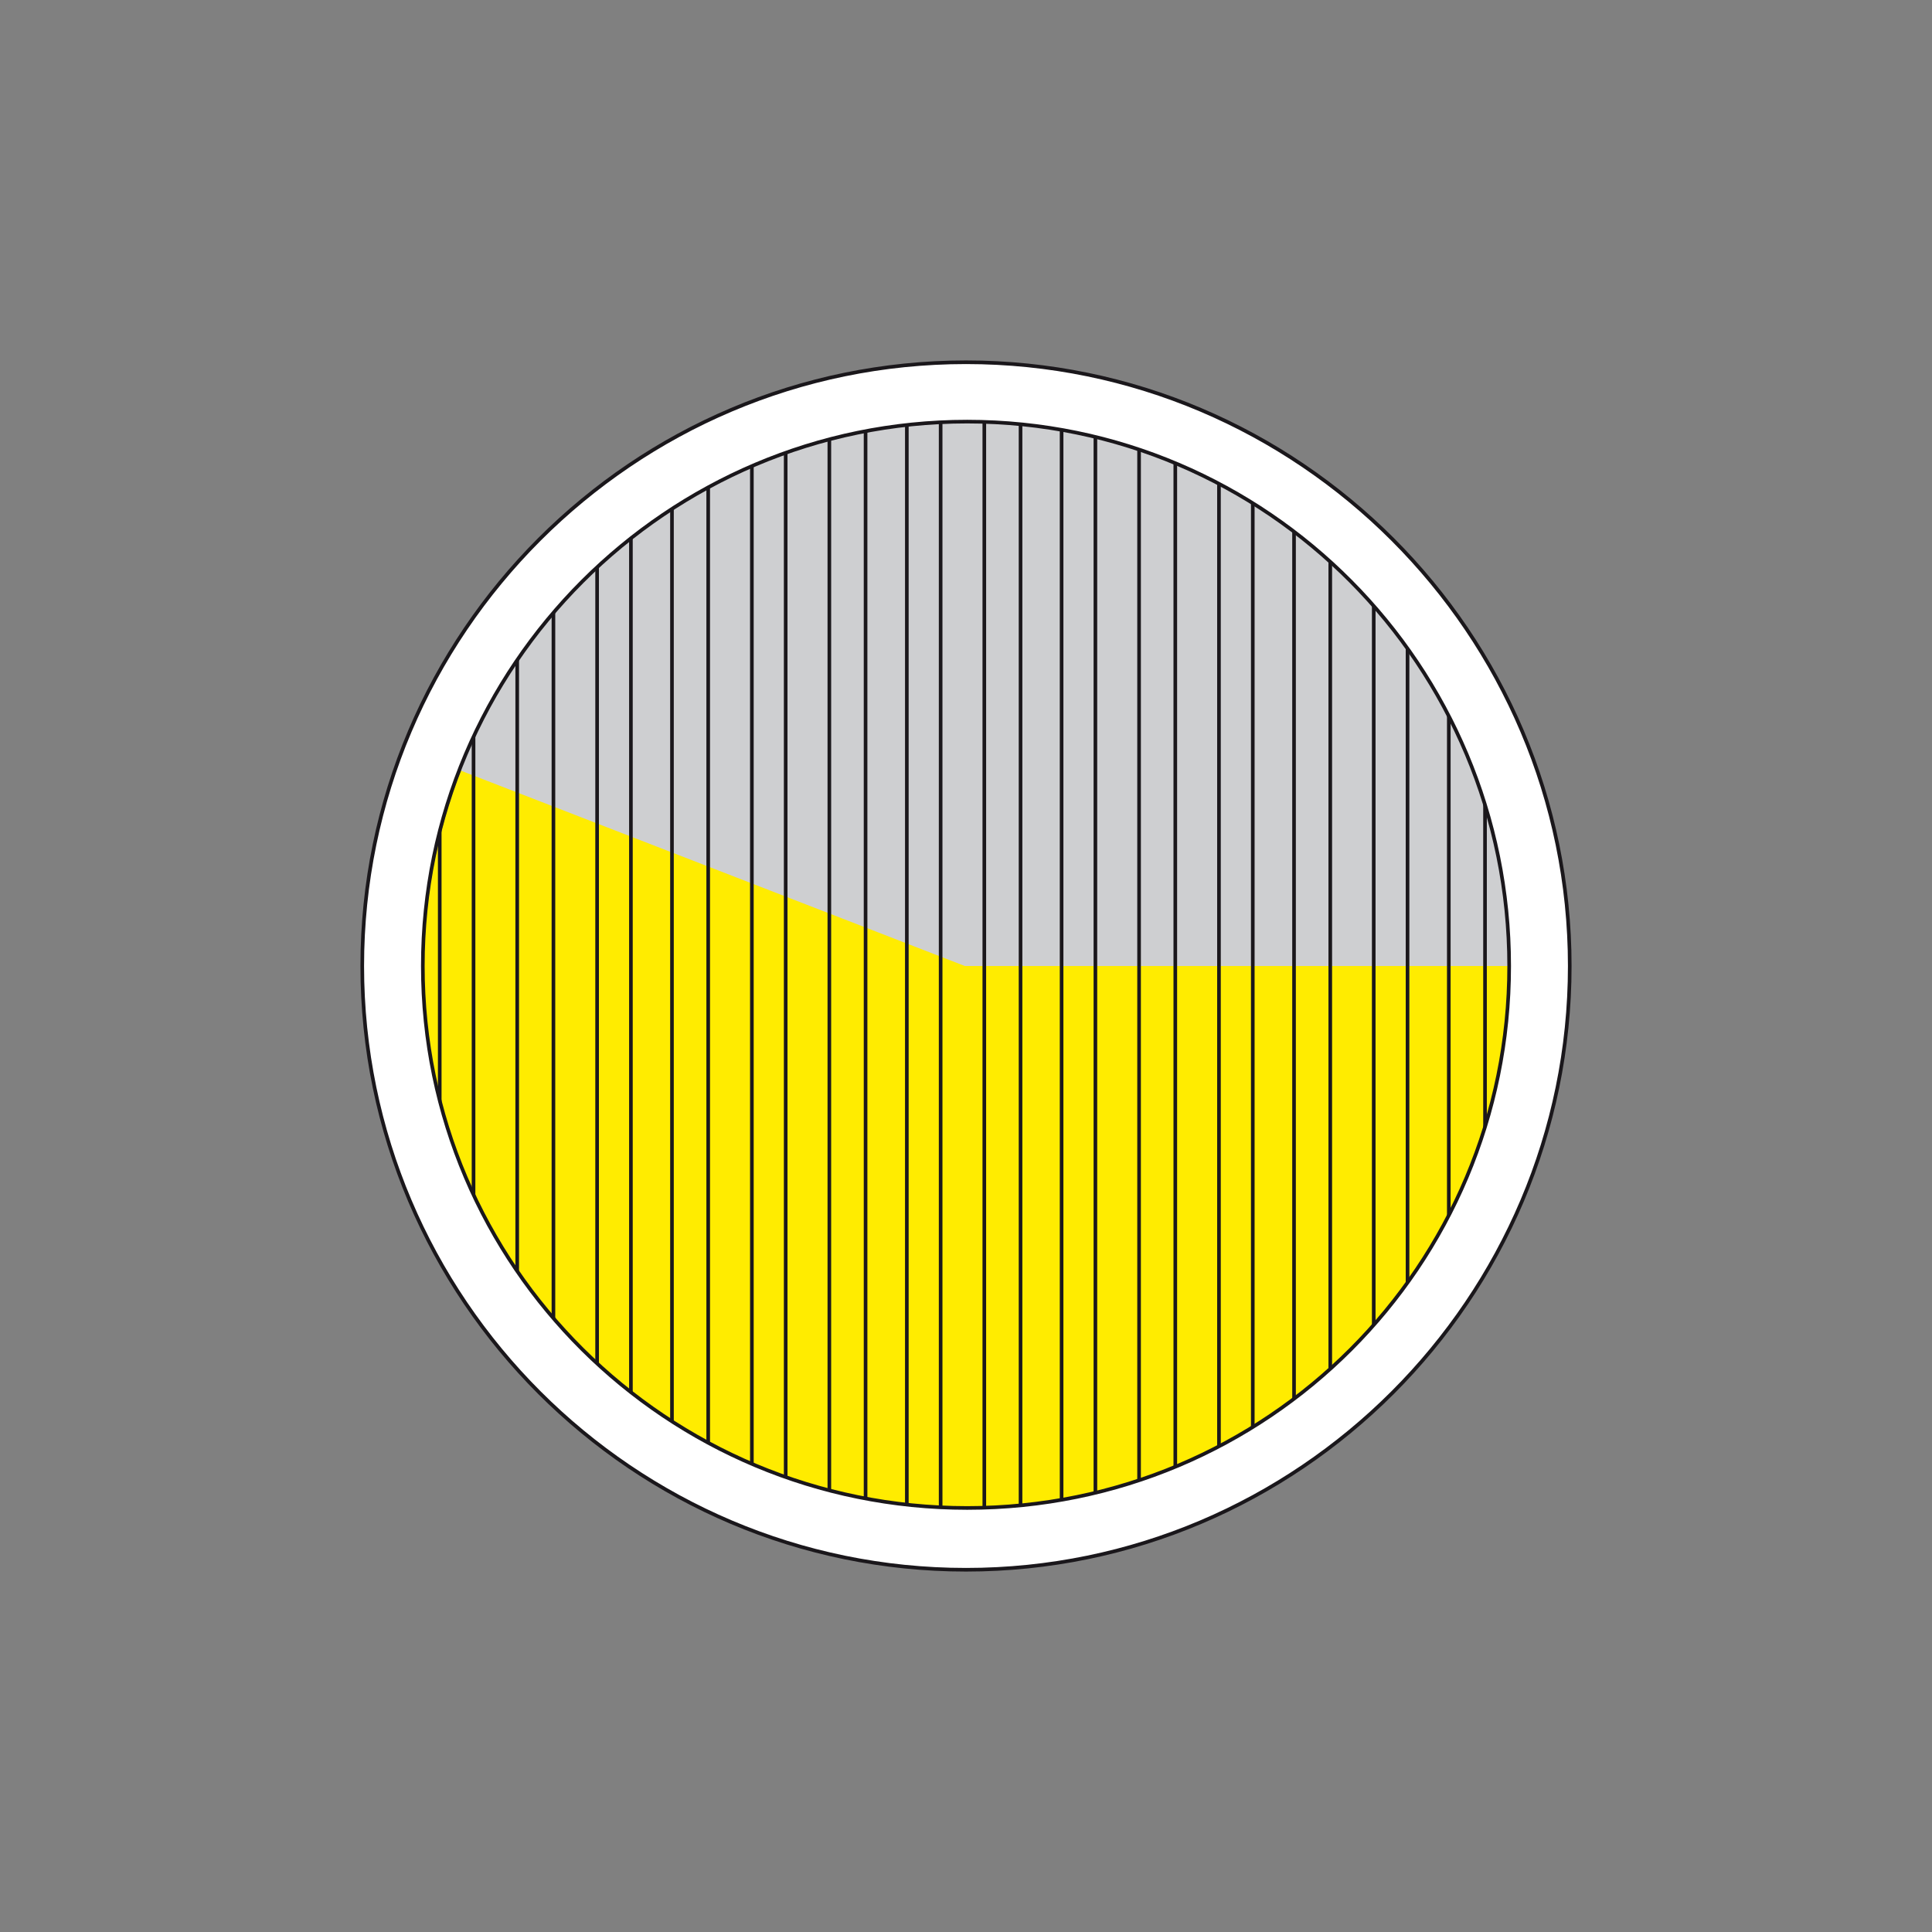 <?xml version="1.0" encoding="utf-8"?>
<!-- Generator: Adobe Illustrator 19.2.0, SVG Export Plug-In . SVG Version: 6.00 Build 0)  -->
<svg version="1.1" id="Livello_1" xmlns="http://www.w3.org/2000/svg" xmlns:xlink="http://www.w3.org/1999/xlink" x="0px" y="0px"
	 viewBox="0 0 960 960" style="enable-background:new 0 0 960 960;" xml:space="preserve">
<rect x="0" y="0" width="960" height="960" fill="#808080" stroke="none"/>
<style type="text/css">
	.st0{fill-rule:evenodd;clip-rule:evenodd;fill:#FFEC00;}
	.st1{fill-rule:evenodd;clip-rule:evenodd;fill:#CECFD1;stroke:#CECFD1;stroke-width:6.012;stroke-miterlimit:2.613;}
	.st2{fill:none;stroke:#1A171B;stroke-width:1.804;stroke-miterlimit:2.613;}
	.st3{fill-rule:evenodd;clip-rule:evenodd;fill:#FFFFFF;stroke:#1A171B;stroke-width:1.804;stroke-miterlimit:2.613;}
</style>
<g>
	<g>
		<path class="st0" d="M480.6,210.7c148.7,0,269.9,121.3,269.9,269.9c0,148.7-121.3,269.9-269.9,269.9
			c-148.7,0-269.9-121.3-269.9-269.9C210.7,331.9,331.9,210.7,480.6,210.7L480.6,210.7z"/>
		<path class="st1" d="M228.7,379.6L480,477h268.7c-1.2-147.3-122-267.5-269.3-267.5C365.8,209.5,268.4,280.4,228.7,379.6
			L228.7,379.6z"/>
		<path class="st2" d="M235.3,628.5V333.3c-6,10.2-11.4,21-16.8,32.5V596C223.9,607.5,229.3,618.3,235.3,628.5L235.3,628.5z"/>
		<path class="st2" d="M275,680.2V281.6c-6,6.6-12,13.2-18,20.4v357.7C263,667,269,673.6,275,680.2L275,680.2z"/>
		<path class="st2" d="M313.5,713.9V247.9c-5.4,4.2-10.8,8.4-16.8,13.2v439.5C302.6,705.5,308.1,709.7,313.5,713.9L313.5,713.9z"/>
		<path class="st2" d="M351.9,737.3V224.5c-6,3-12,6.6-18,10.2v492.4C339.9,730.7,345.9,734.3,351.9,737.3L351.9,737.3z"/>
		<path class="st2" d="M390.4,753.5V208.3c-5.4,1.8-10.8,4.2-16.8,6.6v532.1C379.6,749.3,385,751.7,390.4,753.5L390.4,753.5z"/>
		<path class="st2" d="M430.1,763.8V198c-6,1.2-12,2.4-18,4.2v557.3C418.1,761.4,424.1,762.6,430.1,763.8L430.1,763.8z"/>
		<path class="st2" d="M467.4,768V193.8c-5.4,0.6-10.8,0.6-16.8,1.2v571.7C456.6,767.4,462,767.4,467.4,768L467.4,768z"/>
		<path class="st2" d="M507.1,767.4v-573c-5.4-0.6-11.4-0.6-18-0.6V768C495.6,768,501.6,768,507.1,767.4L507.1,767.4z"/>
		<path class="st2" d="M544.3,761.4V200.4c-5.4-1.2-10.8-2.4-16.8-3v566.9C533.5,763.8,538.9,762.6,544.3,761.4L544.3,761.4z"/>
		<path class="st2" d="M584,749.3V212.5c-5.4-2.4-11.4-4.8-18-6.6V756C572.6,754.2,578.6,751.7,584,749.3L584,749.3z"/>
		<path class="st2" d="M622.5,731.3V230.5c-5.4-3.6-10.8-6-16.8-9v518.8C611.7,737.3,617.1,734.9,622.5,731.3L622.5,731.3z"/>
		<path class="st2" d="M661,705.5V256.4c-5.4-4.8-11.4-9-18-13.2v475.6C649.5,714.5,655.6,710.3,661,705.5L661,705.5z"/>
		<path class="st2" d="M699.4,668.8V293c-4.8-6-10.8-12-16.8-17.4v410.6C688.6,680.8,694.6,674.8,699.4,668.8L699.4,668.8z"/>
		<path class="st2" d="M737.9,611.7V350.1c-4.8-10.2-11.4-20.4-18-30.1v321.7C726.5,632.1,733.1,621.9,737.9,611.7L737.9,611.7z"/>
		<path class="st3" d="M480,180c165.3,0,300,134.7,300,300c0,165.3-134.7,300-300,300S180,645.3,180,480
			C180,314.7,314.7,180,480,180L480,180z M480.6,209.5c149.1,0,269.3,121.4,269.3,270.5c0,149.1-120.2,269.3-269.3,269.3
			c-149.1,0-270.5-120.2-270.5-269.3C210.1,330.9,331.5,209.5,480.6,209.5L480.6,209.5z"/>
	</g>
</g>
</svg>
